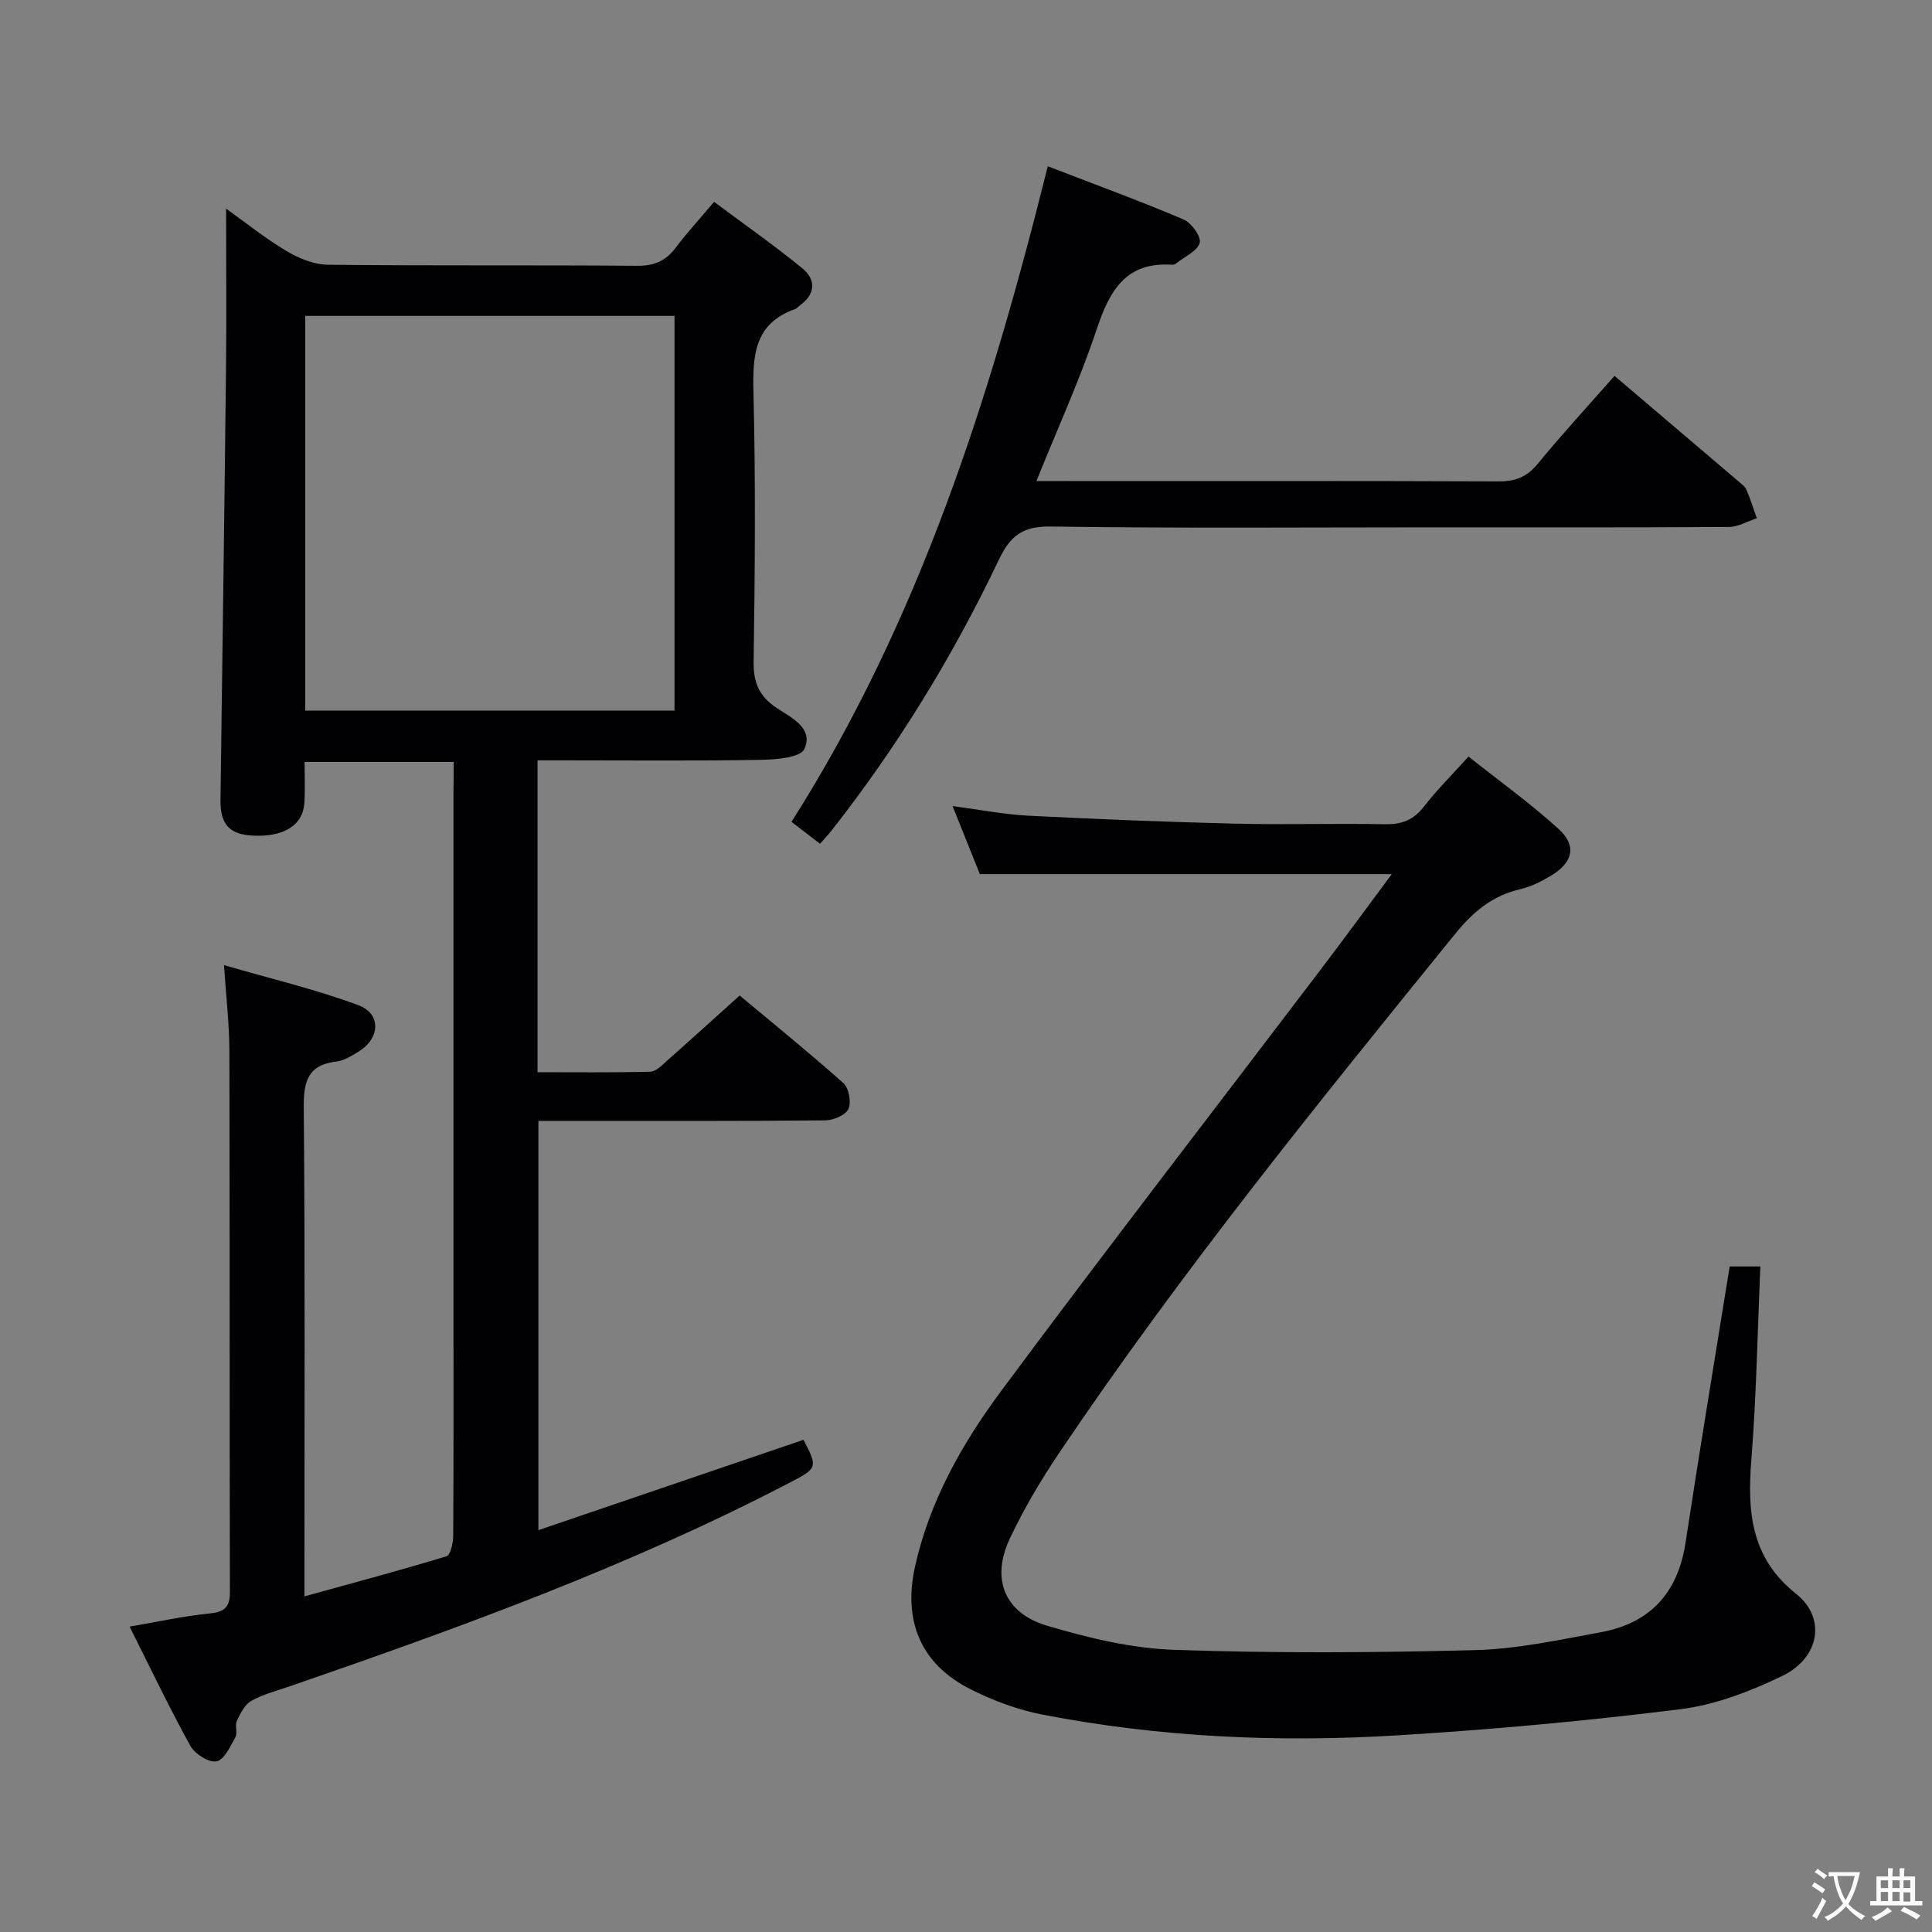 <svg enable-background="new 0 0 400 400" viewBox="0 0 400 400" xmlns="http://www.w3.org/2000/svg"><rect x="0" y="0" width="400" height="400" fill="#808080" stroke="none"/><g fill="#010103"><path d="m93.93 157.75c-10.31 0-20.23 0-30.87 0 0 2.85.12 5.62-.03 8.37-.26 4.74-4.24 7.23-10.76 6.88-4.8-.26-6.68-2.35-6.62-7.38.39-29.64.81-59.28 1.14-88.92.12-11.08.02-22.17.02-33.5 3.9 2.78 8.01 6.09 12.5 8.77 2.54 1.52 5.69 2.81 8.58 2.84 21.33.24 42.66.04 63.99.22 3.54.03 5.95-.99 8.02-3.75 2.3-3.05 4.9-5.88 7.94-9.49 6.13 4.57 12.33 8.91 18.18 13.68 3.02 2.46 2.86 5.46-.55 7.87-.27.19-.48.51-.78.62-8.64 3.03-8.88 9.76-8.69 17.54.46 18.49.3 37 .03 55.49-.06 4.32 1.13 7.14 4.69 9.53 3.04 2.04 7.79 4.18 5.82 8.55-.81 1.8-5.95 2.2-9.14 2.25-13.5.23-27 .1-40.5.1-1.79 0-3.58 0-5.61 0v64.57c7.84 0 15.6.1 23.36-.11 1.21-.03 2.48-1.4 3.54-2.35 4.86-4.29 9.65-8.65 14.95-13.42 6.56 5.48 14.16 11.63 21.45 18.11 1.15 1.02 1.7 3.95 1.08 5.35-.57 1.29-3.1 2.37-4.78 2.39-17.66.17-35.33.11-53 .11-1.99 0-3.99 0-6.42 0v84.73c18.44-6.28 36.65-12.49 54.88-18.7 2.99 5.69 2.89 5.87-2.74 8.81-33.25 17.33-68.37 30.06-103.7 42.25-2.67.92-5.48 1.63-7.9 3-1.35.77-2.26 2.6-2.97 4.13-.45.98.19 2.5-.32 3.41-1.05 1.89-2.33 4.69-3.91 4.97-1.6.29-4.47-1.54-5.4-3.21-4.33-7.84-8.19-15.95-12.58-24.69 5.81-.99 11.11-2.17 16.48-2.71 3.14-.31 4.3-1.23 4.29-4.5-.09-37.33-.02-74.66-.11-111.99-.01-5.46-.66-10.93-1.11-17.75 9.67 2.81 18.93 5 27.79 8.28 4.83 1.79 4.54 6.91.04 9.64-1.41.86-2.95 1.84-4.52 2.03-5.98.71-6.85 4.13-6.8 9.58.28 31.5.14 62.99.14 94.49v6.67c10.2-2.82 19.86-5.39 29.41-8.3.84-.25 1.39-2.75 1.39-4.21.1-15.5.06-31 .06-46.5 0-36 0-71.99 0-107.99.04-1.81.04-3.62.04-5.76zm-30.73-10.62h76.45c0-27.54 0-54.62 0-81.73-25.64 0-51 0-76.45 0z"/><path d="m358.11 262.21h6.35c-.59 13.53-.82 26.8-1.86 40.01-.85 10.75-.14 20.29 9.26 27.76 6.27 4.98 4.93 13.23-2.87 17.01-6.63 3.2-13.88 5.99-21.12 6.89-19.59 2.44-39.29 4.25-59 5.43-24.44 1.47-48.85.36-72.95-4.3-5.15-.99-10.27-2.9-14.97-5.26-10.29-5.17-14.02-14.12-11.5-25.43 3.03-13.6 9.79-25.51 17.91-36.44 21.72-29.26 44.02-58.09 66.05-87.11 4.91-6.46 9.7-13.01 14.74-19.79-28.6 0-56.59 0-85.28 0-1.55-3.87-3.45-8.59-5.65-14.09 5.69.75 10.67 1.74 15.68 1.99 14.28.73 28.57 1.3 42.86 1.65 10.32.25 20.66-.09 30.99.12 3.5.07 5.94-.91 8.1-3.7 2.64-3.41 5.72-6.47 9.19-10.31 6.3 5 12.76 9.64 18.61 14.95 3.86 3.49 3.05 6.94-1.5 9.69-1.97 1.19-4.14 2.29-6.36 2.81-5.77 1.33-9.74 4.61-13.49 9.23-28.41 35.03-56.81 70.06-82.03 107.52-3.79 5.63-7.29 11.54-10.18 17.67-3.95 8.36-1.17 15.45 7.71 18.08 8.53 2.53 17.46 4.69 26.29 4.99 20.76.72 41.56.6 62.33.06 8.72-.23 17.44-2.13 26.08-3.72 10.13-1.87 15.88-8.12 17.46-18.44 2.89-19 6.05-37.99 9.15-57.27z"/><path d="m169.78 174.7c-1.95-1.5-3.73-2.87-5.91-4.54 26.46-41.68 41.13-87.78 53.06-135.74 9.77 3.77 19.04 7.17 28.11 11.01 1.62.69 3.68 3.55 3.35 4.83-.44 1.69-3.05 2.82-4.74 4.17-.25.2-.61.41-.9.39-9.7-.7-13.05 5.41-15.72 13.44-3.45 10.34-8.01 20.31-12.45 31.34h5.76c29.98 0 59.96-.05 89.94.07 3.47.01 5.85-.9 8.09-3.64 5.05-6.16 10.46-12.03 15.9-18.21 8.68 7.38 17.15 14.58 25.6 21.79.63.54 1.4 1.08 1.71 1.8.83 1.91 1.45 3.92 2.15 5.89-1.93.63-3.85 1.79-5.78 1.8-20.32.13-40.64.08-60.96.08-26.48 0-52.97.22-79.44-.17-5.78-.09-8.38 1.89-10.74 6.86-9.53 20.03-21.09 38.88-34.84 56.33-.6.75-1.27 1.45-2.19 2.5z"/></g><path d="m377.9 391.2c-.2.3-.4.5-.6.8-.7-.6-1.4-1-2.2-1.5.2-.3.4-.5.5-.8.6.4 1.4.8 2.3 1.5zm-1.8 6.1c-.2-.2-.5-.4-.9-.6.4-.6.8-1.2 1.2-1.9s.7-1.3.9-1.9c.3.3.5.5.8.7-.7 1.3-1.4 2.6-2 3.7zm2.2-9c-.3.3-.5.5-.6.8-.6-.6-1.3-1.1-2-1.5.3-.3.5-.5.6-.7.6.5 1.3.9 2 1.4zm.3.2v-.9h2 4.5c-.3 1.3-.6 2.5-1 3.6s-.9 2.1-1.4 3c.4.5 1 1 1.6 1.4s1.2.8 1.9 1.1c-.3.2-.5.4-.8.8-.4-.3-1-.7-1.6-1.2s-1.2-1.1-1.6-1.6c-.5.6-1.1 1.1-1.7 1.6s-1.4.9-2.1 1.4c-.1-.3-.3-.5-.7-.8.6-.2 1.2-.5 1.9-1s1.4-1.1 2-1.8c-.5-.8-.9-1.6-1.2-2.5s-.6-2-.8-3.2c-.4.1-.7.1-1 .1zm2.5 2.7c.3 1 .7 1.7 1 2.2.3-.5.6-1.1 1-2s.6-1.9.9-3h-3.2-.4c.1.9.3 1.8.7 2.8z" fill="#fcfafa"/><path d="m396.5 388.5v1.5 3.6h1.5v.9c-.4 0-1 0-1.7 0h-7.9c-.5 0-.9 0-1.2 0v-.9h1.3v-3.5c0-.7 0-1.2 0-1.6h2.4c0-.8 0-1.4 0-1.7h1c0 .3-.1.8-.1 1.7h1.5c0-.8 0-1.4 0-1.7h1c0 .3-.1.9-.1 1.7zm-8.2 9.2c-.2-.3-.5-.5-.8-.8.8-.3 1.4-.6 1.9-.9s1-.7 1.4-1.1c.3.3.6.5.9.8-1.6 1-2.8 1.6-3.4 2zm2.6-6.8v-1.6h-1.5v1.6zm0 2.7v-1.9h-1.5v1.9zm2.4-2.7v-1.6h-1.5v1.6zm0 2.7v-1.9h-1.5v1.9zm.2 2 .7-.8c.4.2.9.5 1.6.8s1.3.7 1.8 1c-.3.3-.5.5-.8.8-.4-.3-1.5-1-3.3-1.8zm2-4.7v-1.6h-1.4v1.6zm0 2.8v-1.9h-1.4v1.9z" fill="#fcfafa"/></svg>